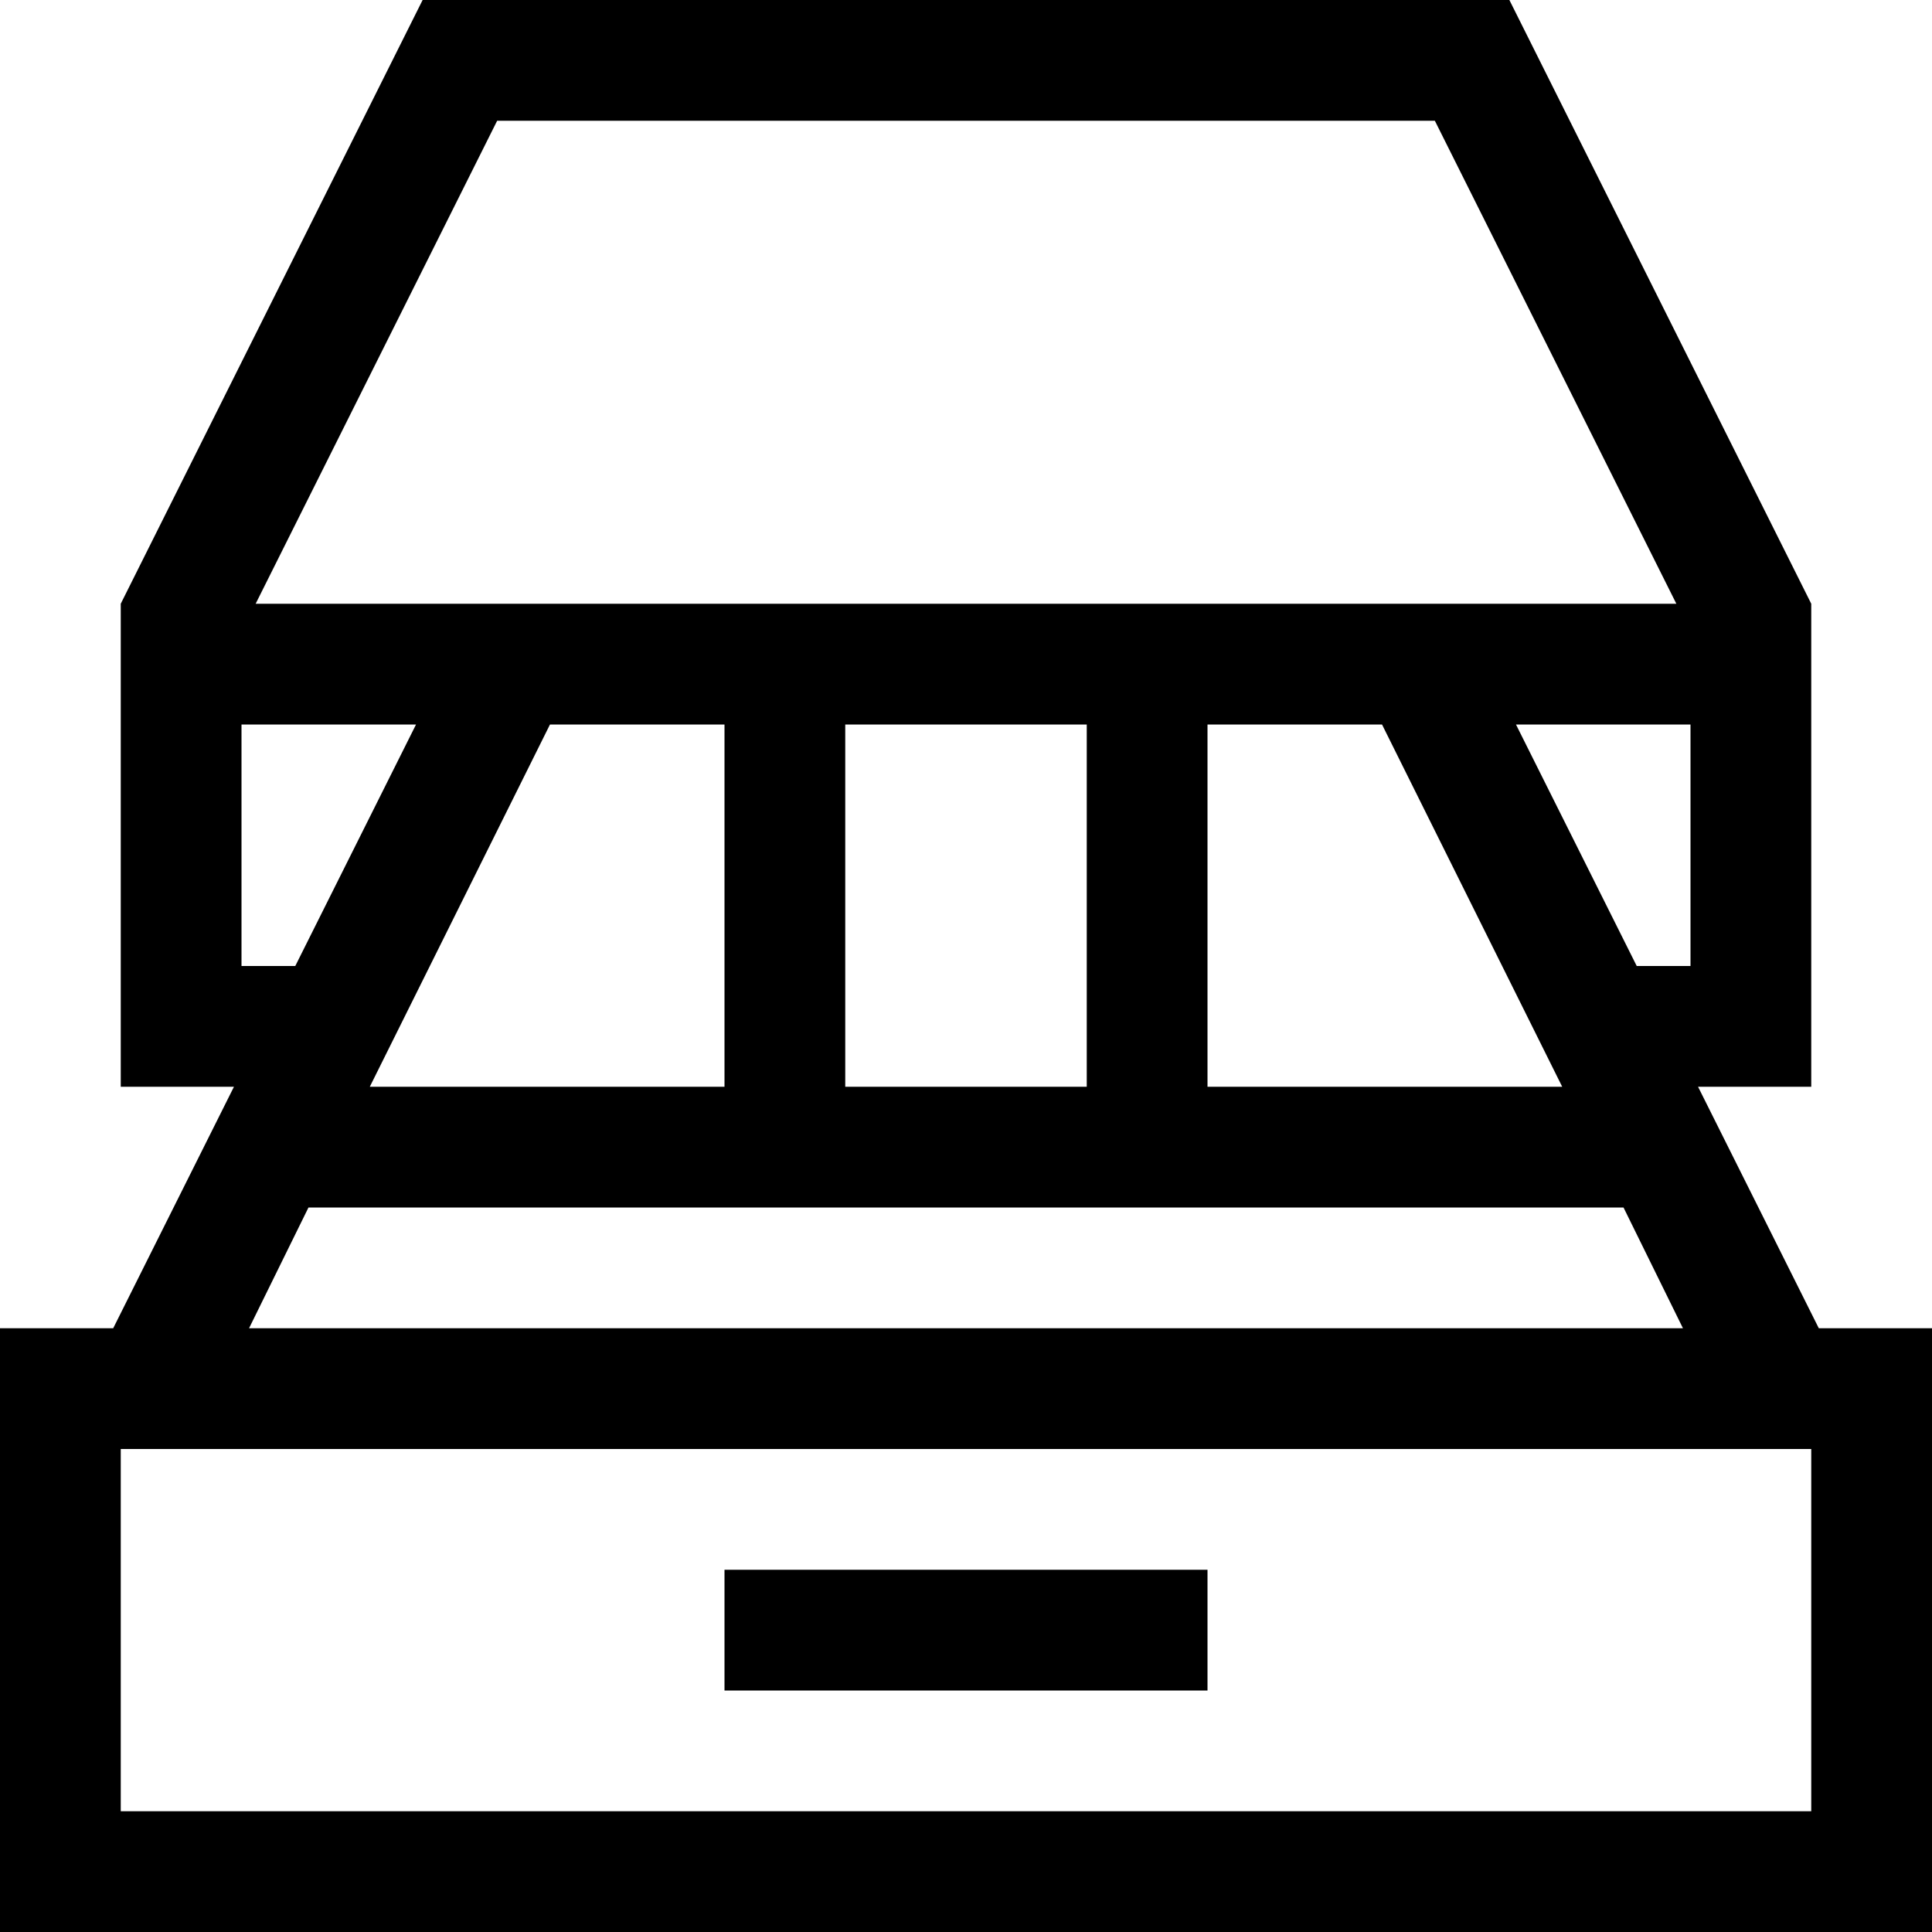 <svg width="64" height="64" viewBox="0 0 1792 1792" xmlns="http://www.w3.org/2000/svg"><path d="M1687 1232h105v560H0v-560h105l112-224H112V560L392 0h1008l280 560v448h-105zM672 672H510.125L343 1008h329V672zm112 0v336h224V672H784zm336 0v336h329l-167.125-336H1120zm448 224V672h-161.875l112 224H1568zM461.125 112l-224 448h1317.75l-224-448h-869.75zM224 896h49.875l112-224H224v224zm62.125 224L231 1232h1330l-55.125-112H286.125zM1680 1680v-336H112v336h1568zm-560-224v112H672v-112h448z"/></svg>